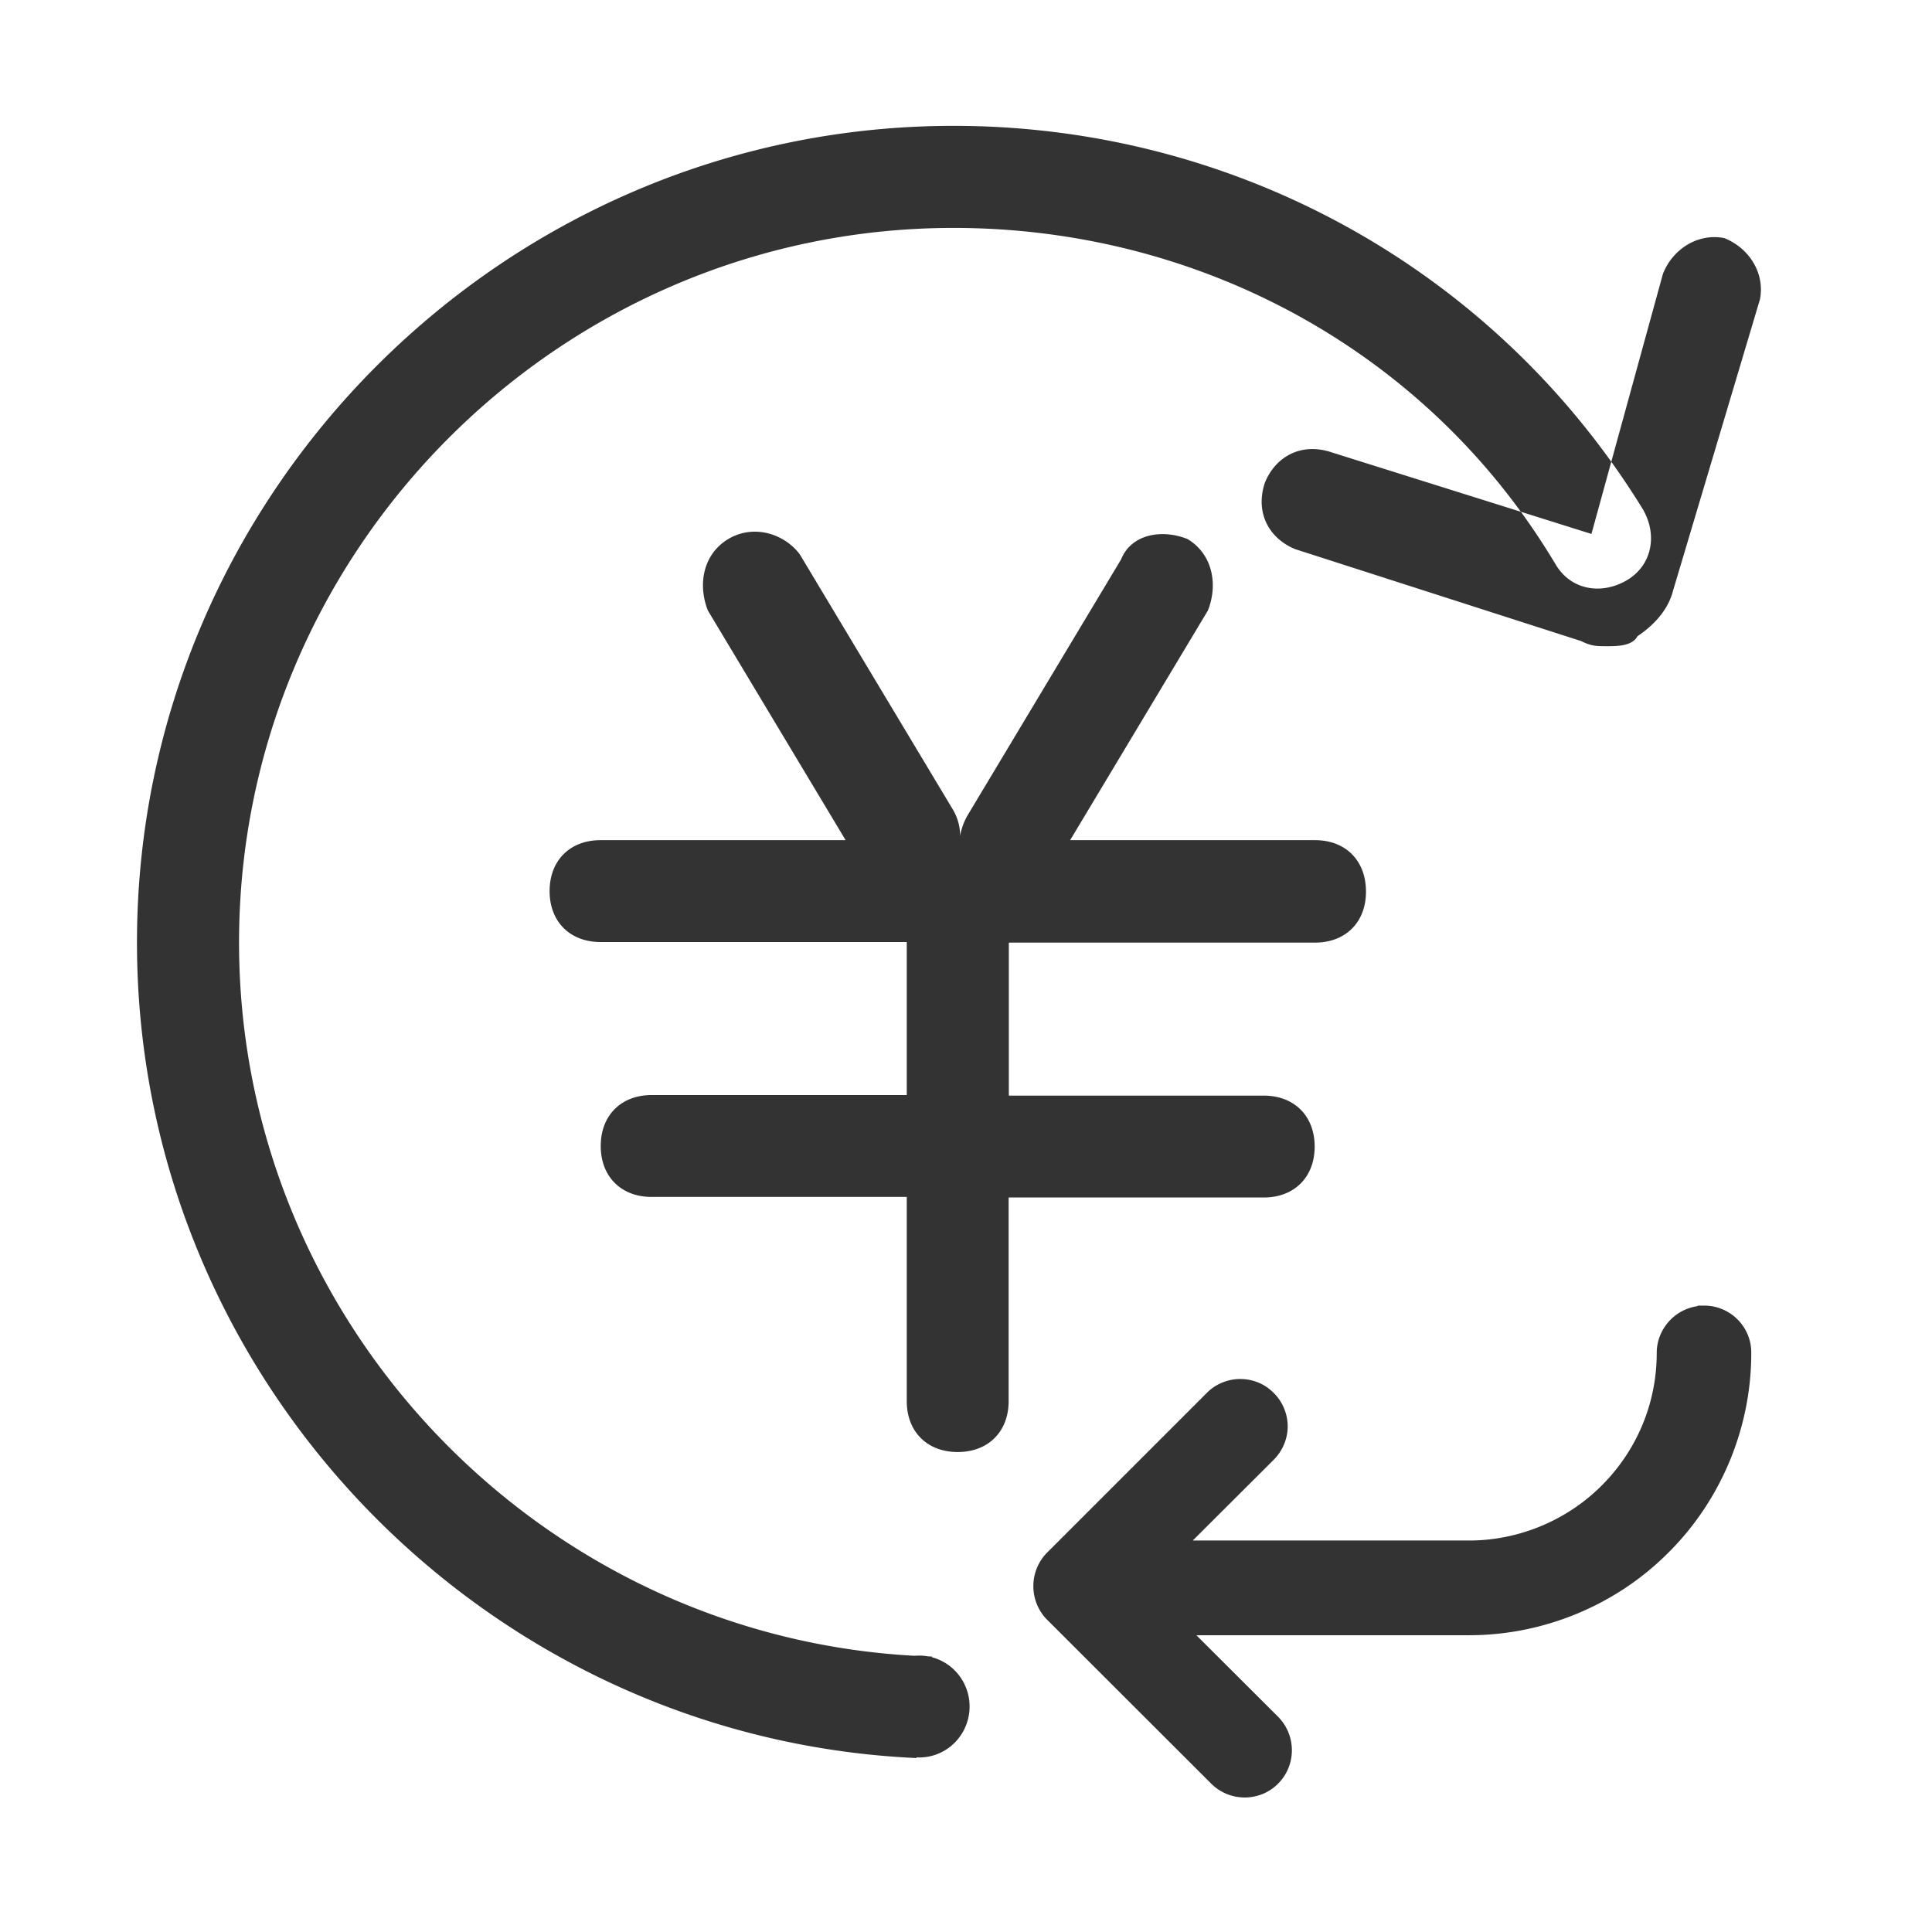 <?xml version="1.0" standalone="no"?><!DOCTYPE svg PUBLIC "-//W3C//DTD SVG 1.1//EN" "http://www.w3.org/Graphics/SVG/1.1/DTD/svg11.dtd"><svg class="icon" width="200px" height="200.00px" viewBox="0 0 1024 1024" version="1.1" xmlns="http://www.w3.org/2000/svg"><path fill="#333333" d="M851.6 342.5c-5.4 0-8.1 0-13.5-2.7l-151.5-48.7c-13.5-5.4-21.6-18.9-16.2-35.2 5.4-13.5 18.9-21.6 35.2-16.2L843.5 283l37.9-137.9c5.4-13.5 18.9-21.6 32.5-18.9 13.5 5.4 21.6 18.9 18.9 32.5l-46 154.2c-2.7 10.8-10.8 18.9-18.9 24.3-2.8 5.3-10.9 5.3-16.3 5.3zM697 445.3H567.2l73-121.7c5.4-13.5 2.7-29.8-10.8-37.9-13.5-5.4-29.8-2.7-35.2 10.8l-81.1 135.2c-2.2 3.7-3.6 7.6-4.2 11.4 0-4.7-1.2-9.6-3.9-14.1l-81.1-135.2c-8.1-10.8-24.3-16.2-37.9-8.1-13.5 8.1-16.2 24.3-10.8 37.9l73 121.7H318.3c-16.2 0-27 10.8-27 27s10.8 27 27 27h162.3v81.1H345.4c-16.2 0-27 10.8-27 27s10.8 27 27 27h135.2v108.2c0 16.2 10.8 27 27 27s27-10.8 27-27V634.7h135.2c16.2 0 27-10.8 27-27s-10.8-27-27-27H534.7v-81.1H697c16.2 0 27-10.8 27-27 0-16.5-10.8-27.3-27-27.3zM903.3 692h-3.4l-0.3 0.3c-5.3 0.8-10.2 3.2-14.1 7.1-4.7 4.7-7.4 11-7.4 17.7 0 26.5-10.4 51.5-29.2 70.3-18.5 18.5-44 29.1-70.2 29.1H632.2l42.9-42.8c4.7-4.7 7.4-11.1 7.4-17.7s-2.7-13.1-7.4-17.7c-4.7-4.8-11-7.4-17.8-7.4-6.6 0-13.1 2.7-17.7 7.4L554.9 823c-9.6 9.8-9.6 25.6 0 35.4l87.2 87.1c4.9 4.8 11.2 7.2 17.6 7.2 6.4 0 12.8-2.4 17.7-7.3 9.7-9.7 9.8-25.5 0.1-35.4l-43.4-43.3H778.8c39.3 0 77.8-15.9 105.5-43.8 28-27.8 44-66.4 43.9-105.9 0.1-13.8-11.2-25-24.9-25zM460.5 904.5a26.7 27 0 1 0 53.4 0 26.7 27 0 1 0-53.4 0ZM870.5 269.5C792.1 142.4 654.1 66.7 505.4 66.7c-238 0-432.8 194.7-432.8 432.8 0 231.4 184.1 421.9 413.1 432.3L494 878c-203.1-6.1-367.3-174-367.3-378.5 0-208.3 170.4-378.7 378.7-378.7 129.8 0 251.5 64.9 319.2 178.5 8.1 13.5 24.3 16.2 37.9 8.1 13.4-8.1 16.1-24.4 8-37.9z" /></svg>